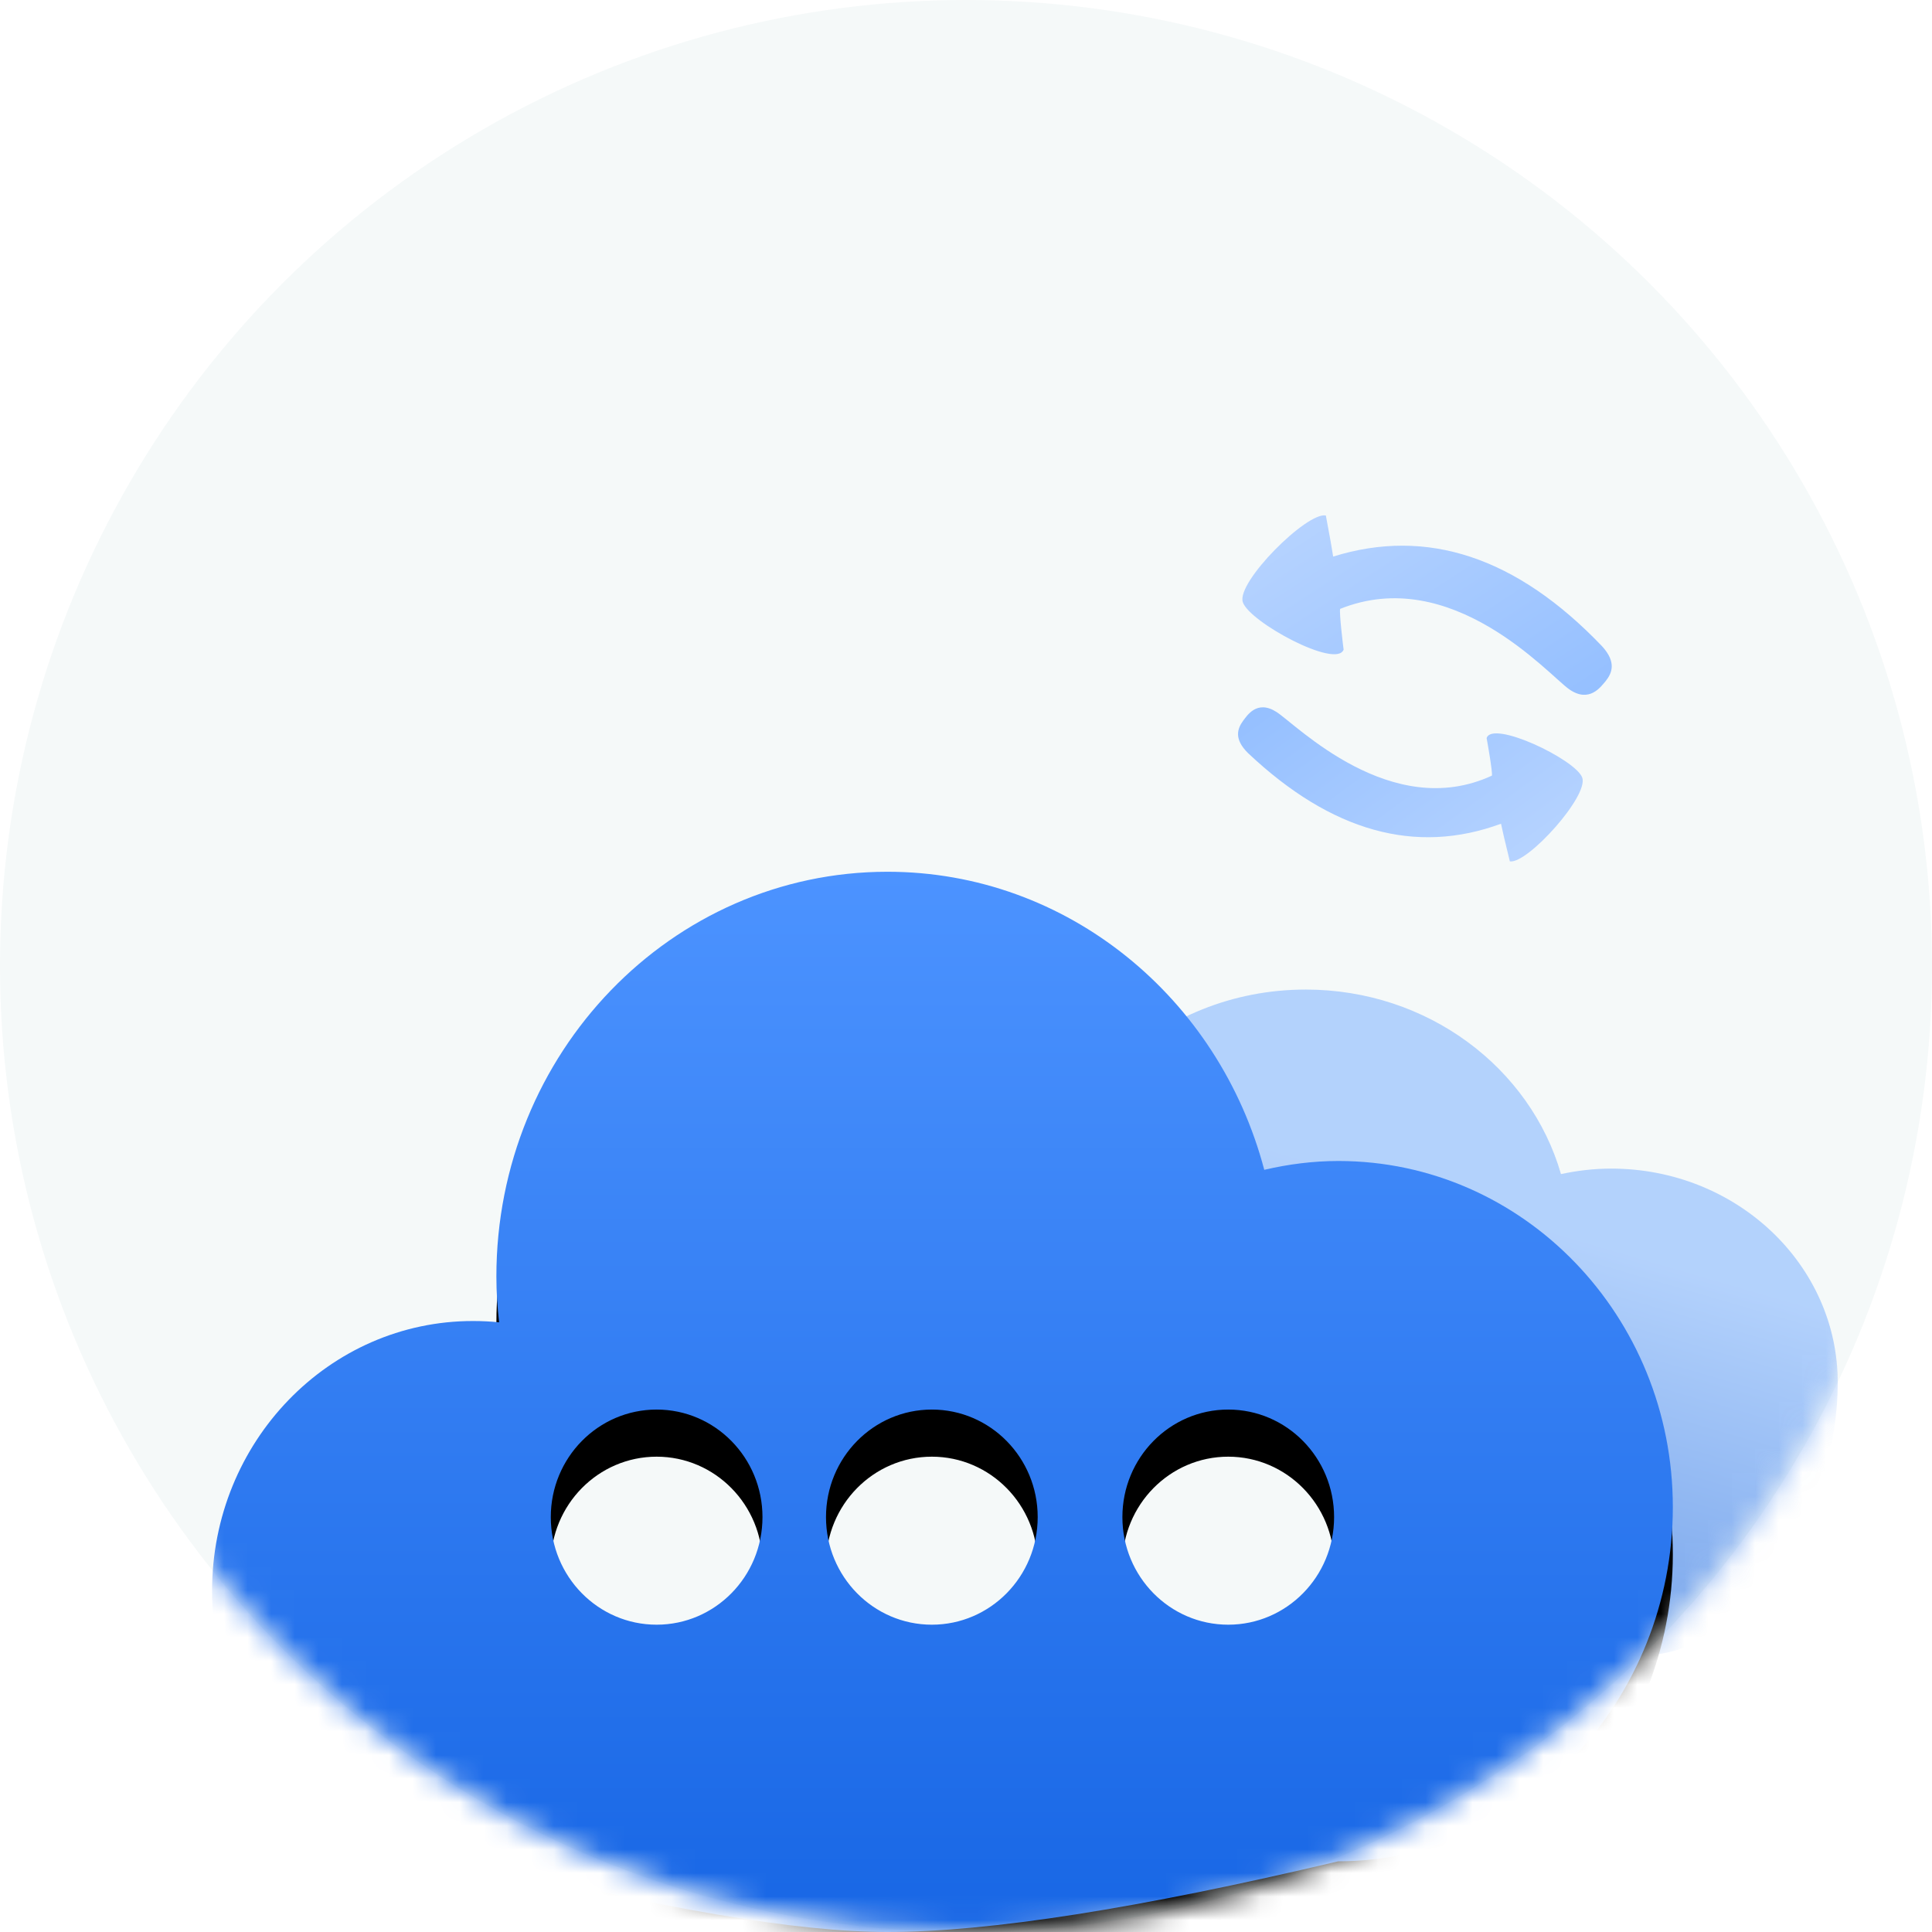 <?xml version="1.0" encoding="UTF-8"?>
<svg width="82px" height="82px" viewBox="0 0 82 82" version="1.1" xmlns="http://www.w3.org/2000/svg" xmlns:xlink="http://www.w3.org/1999/xlink">
    <!-- Generator: Sketch 62 (91390) - https://sketch.com -->
    <title>在线服务调用量</title>
    <desc>Created with Sketch.</desc>
    <defs>
        <circle id="path-1" cx="41" cy="41" r="41"></circle>
        <linearGradient x1="66.368%" y1="35.134%" x2="50%" y2="75.012%" id="linearGradient-3">
            <stop stop-color="#73ABFF" offset="0%"></stop>
            <stop stop-color="#1665E4" offset="100%"></stop>
        </linearGradient>
        <linearGradient x1="50%" y1="146.242%" x2="50%" y2="0%" id="linearGradient-4">
            <stop stop-color="#0052D9" offset="0%"></stop>
            <stop stop-color="#4C93FF" offset="100%"></stop>
        </linearGradient>
        <path d="M28.666,19 C36.312,19 42.739,24.366 44.659,31.651 C45.674,31.414 46.725,31.276 47.806,31.276 C55.646,31.276 62.006,37.855 62,45.972 C62,54.096 55.646,61 47.8,61 C39.354,63 32.976,64 28.666,64 C24.815,64 18.953,63 11.077,61 C4.959,61 0,55.866 0,49.531 C0,43.196 4.965,38.061 11.083,38.068 C11.452,38.068 11.82,38.086 12.183,38.124 C12.11,37.486 12.068,36.836 12.068,36.179 C12.068,26.692 19.497,19 28.666,19 Z M18.87,41.826 C16.388,41.826 14.377,43.87 14.377,46.391 C14.377,48.913 16.388,50.957 18.87,50.957 C21.351,50.957 23.362,48.913 23.362,46.391 C23.362,43.87 21.351,41.826 18.87,41.826 Z M30.551,41.826 C28.069,41.826 26.058,43.87 26.058,46.391 C26.058,48.913 28.069,50.957 30.551,50.957 C33.032,50.957 35.043,48.913 35.043,46.391 C35.043,43.87 33.032,41.826 30.551,41.826 Z M43.13,41.826 C40.649,41.826 38.638,43.87 38.638,46.391 C38.638,48.913 40.649,50.957 43.13,50.957 C45.612,50.957 47.623,48.913 47.623,46.391 C47.623,43.87 45.612,41.826 43.13,41.826 Z" id="path-5"></path>
        <filter x="-6.5%" y="-4.4%" width="112.9%" height="117.8%" filterUnits="objectBoundingBox" id="filter-6">
            <feGaussianBlur stdDeviation="0" in="SourceGraphic"></feGaussianBlur>
        </filter>
        <filter x="-11.3%" y="-11.1%" width="122.6%" height="131.1%" filterUnits="objectBoundingBox" id="filter-7">
            <feOffset dx="0" dy="2" in="SourceAlpha" result="shadowOffsetOuter1"></feOffset>
            <feGaussianBlur stdDeviation="2" in="shadowOffsetOuter1" result="shadowBlurOuter1"></feGaussianBlur>
            <feColorMatrix values="0 0 0 0 0.47   0 0 0 0 0.672   0 0 0 0 0.988  0 0 0 0.637 0" type="matrix" in="shadowBlurOuter1"></feColorMatrix>
        </filter>
        <linearGradient x1="50%" y1="0%" x2="50%" y2="100%" id="linearGradient-8">
            <stop stop-color="#B6D3FF" offset="0%"></stop>
            <stop stop-color="#94BFFF" offset="100%"></stop>
        </linearGradient>
        <linearGradient x1="50%" y1="0%" x2="50%" y2="100%" id="linearGradient-9">
            <stop stop-color="#B6D3FF" offset="0%"></stop>
            <stop stop-color="#94BFFF" offset="100%"></stop>
        </linearGradient>
    </defs>
    <g id="在线服务调用量" stroke="none" stroke-width="1" fill="none" fill-rule="evenodd">
        <g id="服务调用量">
            <g id="形状结合备份-+-形状结合-蒙版备份">
                <mask id="mask-2" fill="white">
                    <use xlink:href="#path-1"></use>
                </mask>
                <use id="蒙版" fill="#F5F9F9" xlink:href="#path-1"></use>
                <g id="编组" mask="url(#mask-2)">
                    <g transform="translate(9, 18)">
                        <path d="M59.385,31.599 C58.652,31.599 57.94,31.685 57.253,31.832 C55.952,27.322 51.599,24 46.419,24 C40.208,24 35.175,28.762 35.175,34.635 C35.175,35.041 35.204,35.444 35.253,35.839 C35.007,35.815 34.758,35.804 34.508,35.804 C30.363,35.8 29.005,33.985 29.005,37.907 C29.005,41.829 31.108,35.839 35.253,35.839 L60.4,52.288 C65.715,52.288 69,45.726 69,40.697 C69.004,35.672 64.696,31.599 59.385,31.599 Z" id="形状结合" fill="url(#linearGradient-3)" fill-rule="nonzero" opacity="0.506"></path>
                        <g id="形状结合" fill="none" fill-rule="nonzero" filter="url(#filter-6)">
                            <use fill="black" fill-opacity="1" filter="url(#filter-7)" xlink:href="#path-5"></use>
                            <use fill="url(#linearGradient-4)" xlink:href="#path-5"></use>
                        </g>
                        <path d="M49.53,10.246 C53.247,11.296 55.555,14.207 56.454,18.978 C56.597,19.832 56.204,20.088 55.822,20.214 C55.571,20.285 54.815,20.613 54.452,19.686 C54.088,18.759 53.263,13.038 48.643,12.125 C48.53,12.225 47.959,13.393 47.889,13.545 C47.237,14.033 45.379,10.615 45.588,9.812 C45.797,9.01 49.631,8.201 50.166,8.732 C49.847,9.515 49.635,10.02 49.53,10.246 Z" id="路径-16" fill="url(#linearGradient-8)" fill-rule="evenodd" transform="translate(51.028, 14.445) scale(-1, -1) rotate(-36) translate(-51.028, -14.445) "></path>
                        <path d="M49.785,4.01 C53.81,5.141 56.31,8.275 57.283,13.414 C57.437,14.333 57.011,14.608 56.597,14.745 C56.326,14.821 55.507,15.174 55.113,14.176 C54.72,13.178 53.828,7.017 48.824,6.034 C48.701,6.142 48.082,7.401 48.006,7.564 C47.3,8.089 45.289,4.408 45.515,3.544 C45.742,2.68 49.895,1.808 50.474,2.379 C50.128,3.223 49.898,3.767 49.785,4.01 Z" id="路径-16备份" fill="url(#linearGradient-9)" fill-rule="evenodd" transform="translate(51.406, 8.532) scale(-1, -1) rotate(147) translate(-51.406, -8.532) "></path>
                    </g>
                </g>
            </g>
        </g>
    </g>
</svg>